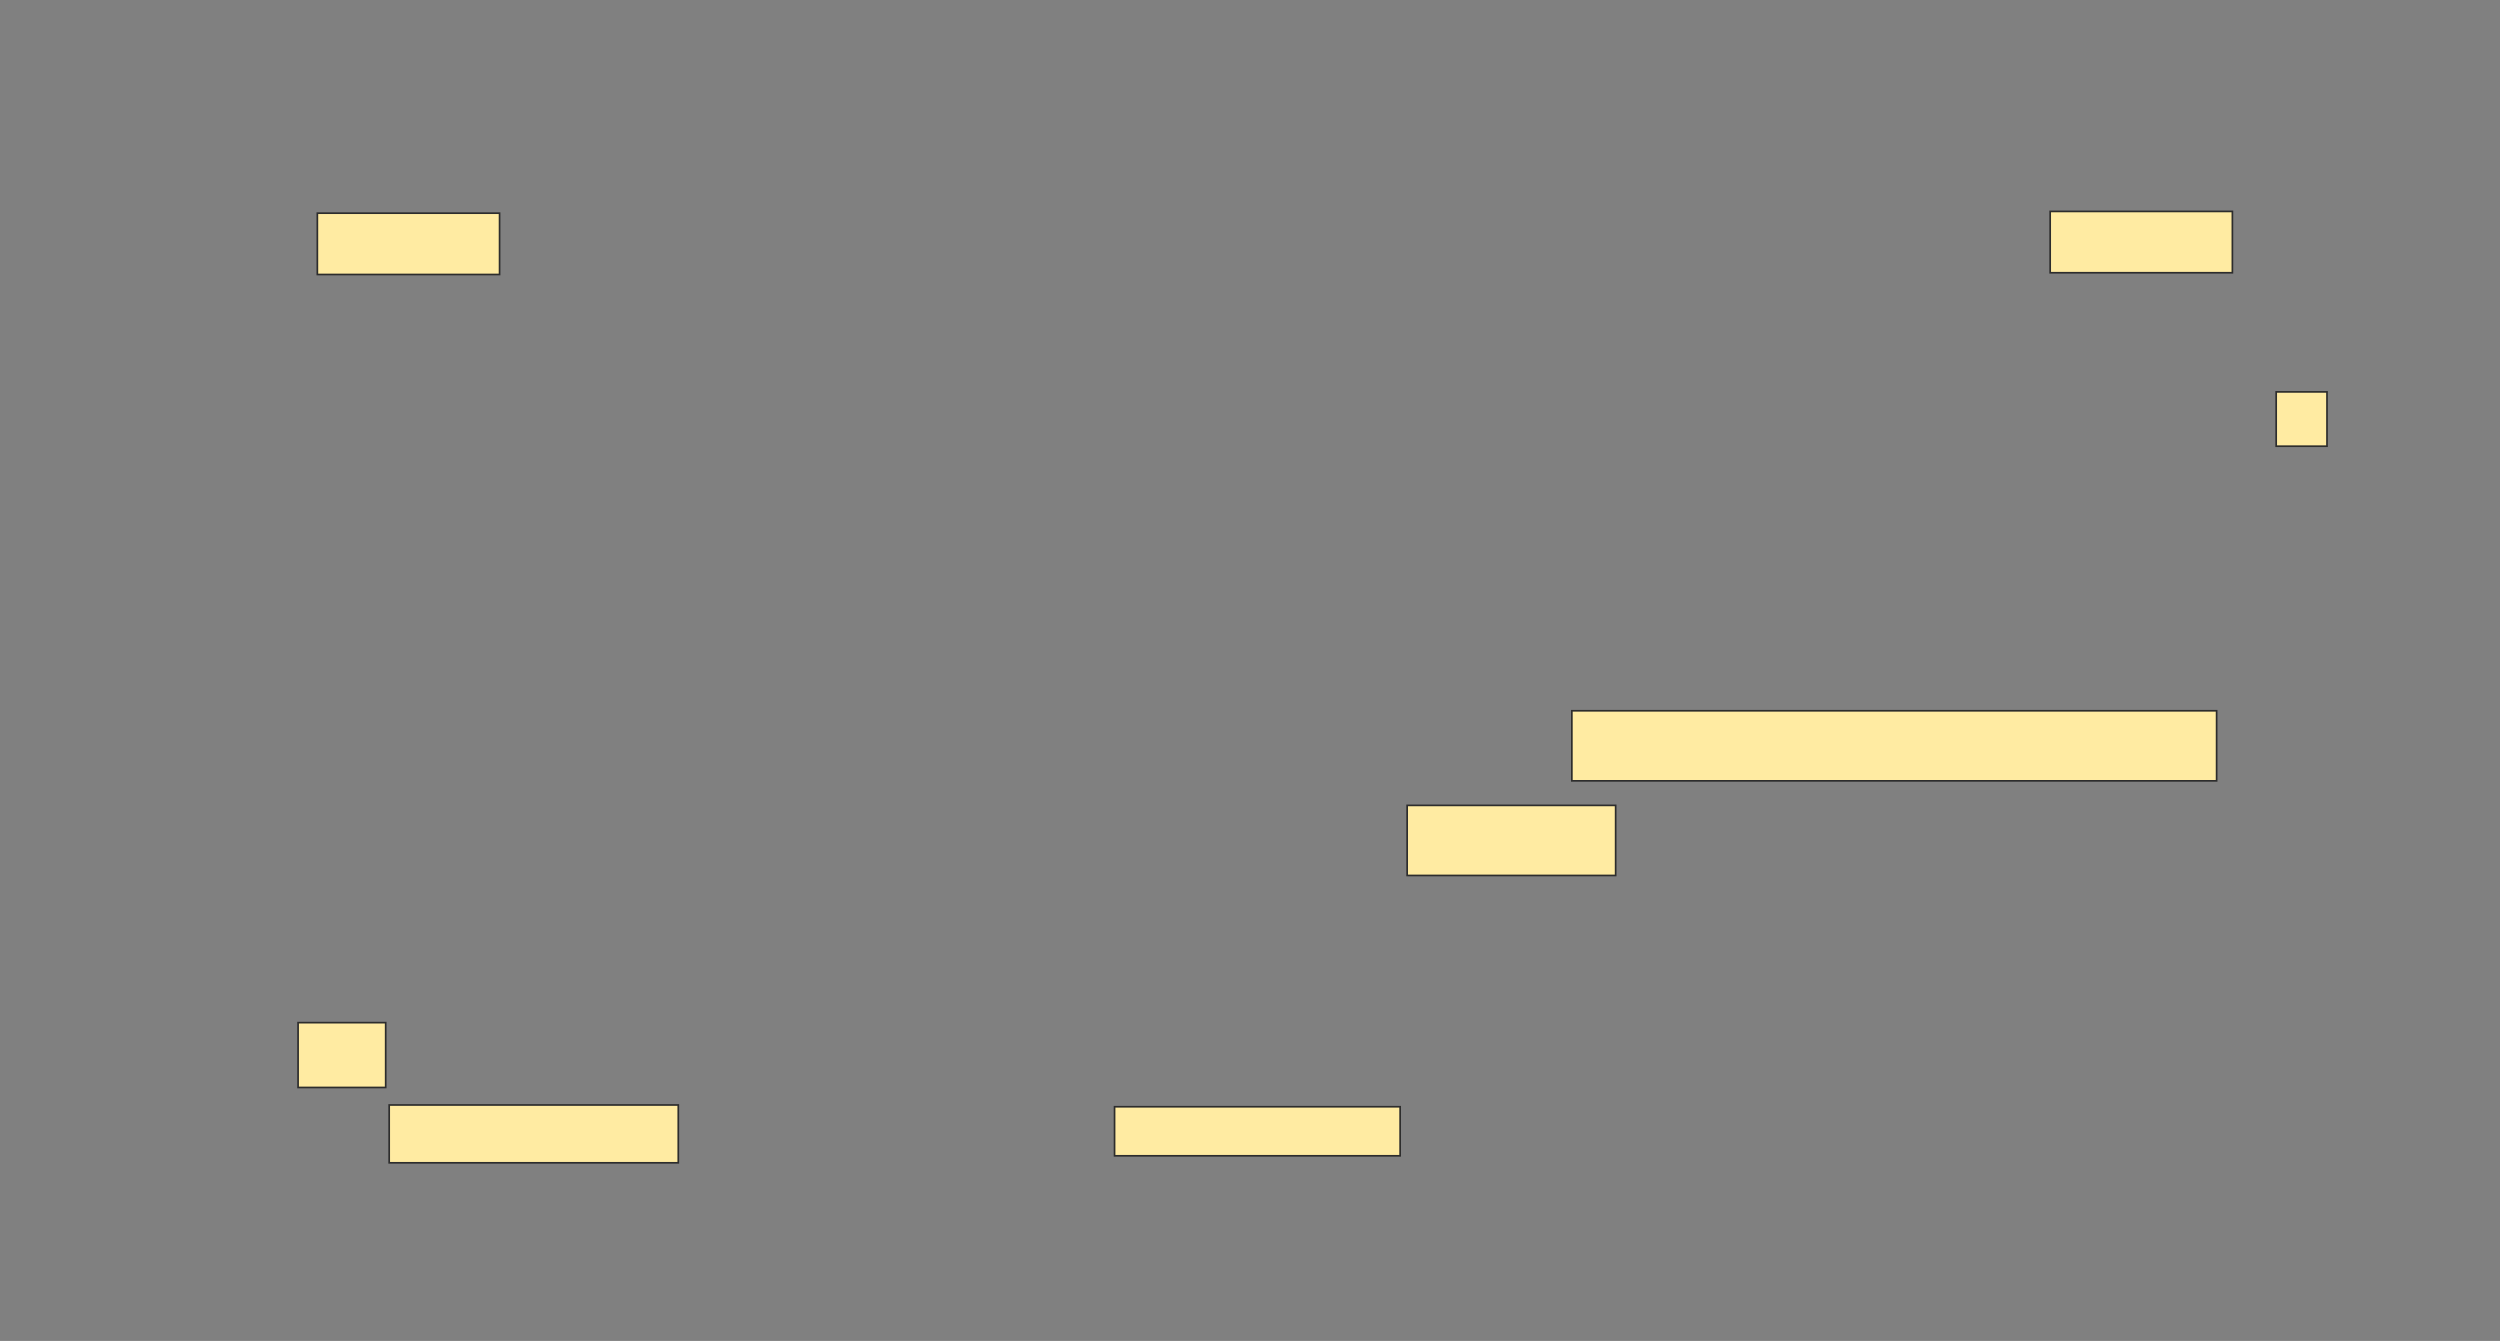 <svg height="789" width="1471" xmlns="http://www.w3.org/2000/svg"><rect width="100%" height="100%" fill="#808080" stroke="none"/><g fill="#ffeba2" stroke="#2d2d2d"><path d="m1339.309 230.588h29.897v31.959h-29.897z"/><path d="m175.392 601.722h51.546v38.144h-51.546z"/><path d="m186.732 125.433h107.216v36.082h-107.216z"/><path d="m1206.32 124.402h107.216v36.082h-107.216z"/><path d="m827.969 473.887h122.68v41.237h-122.68z"/><path d="m924.876 418.216h379.381v41.237h-379.381z"/><path d="m655.804 651.206h168.041v28.866h-168.041z"/><path d="m229 650.175h170.103v34.021h-170.103z"/></g></svg>